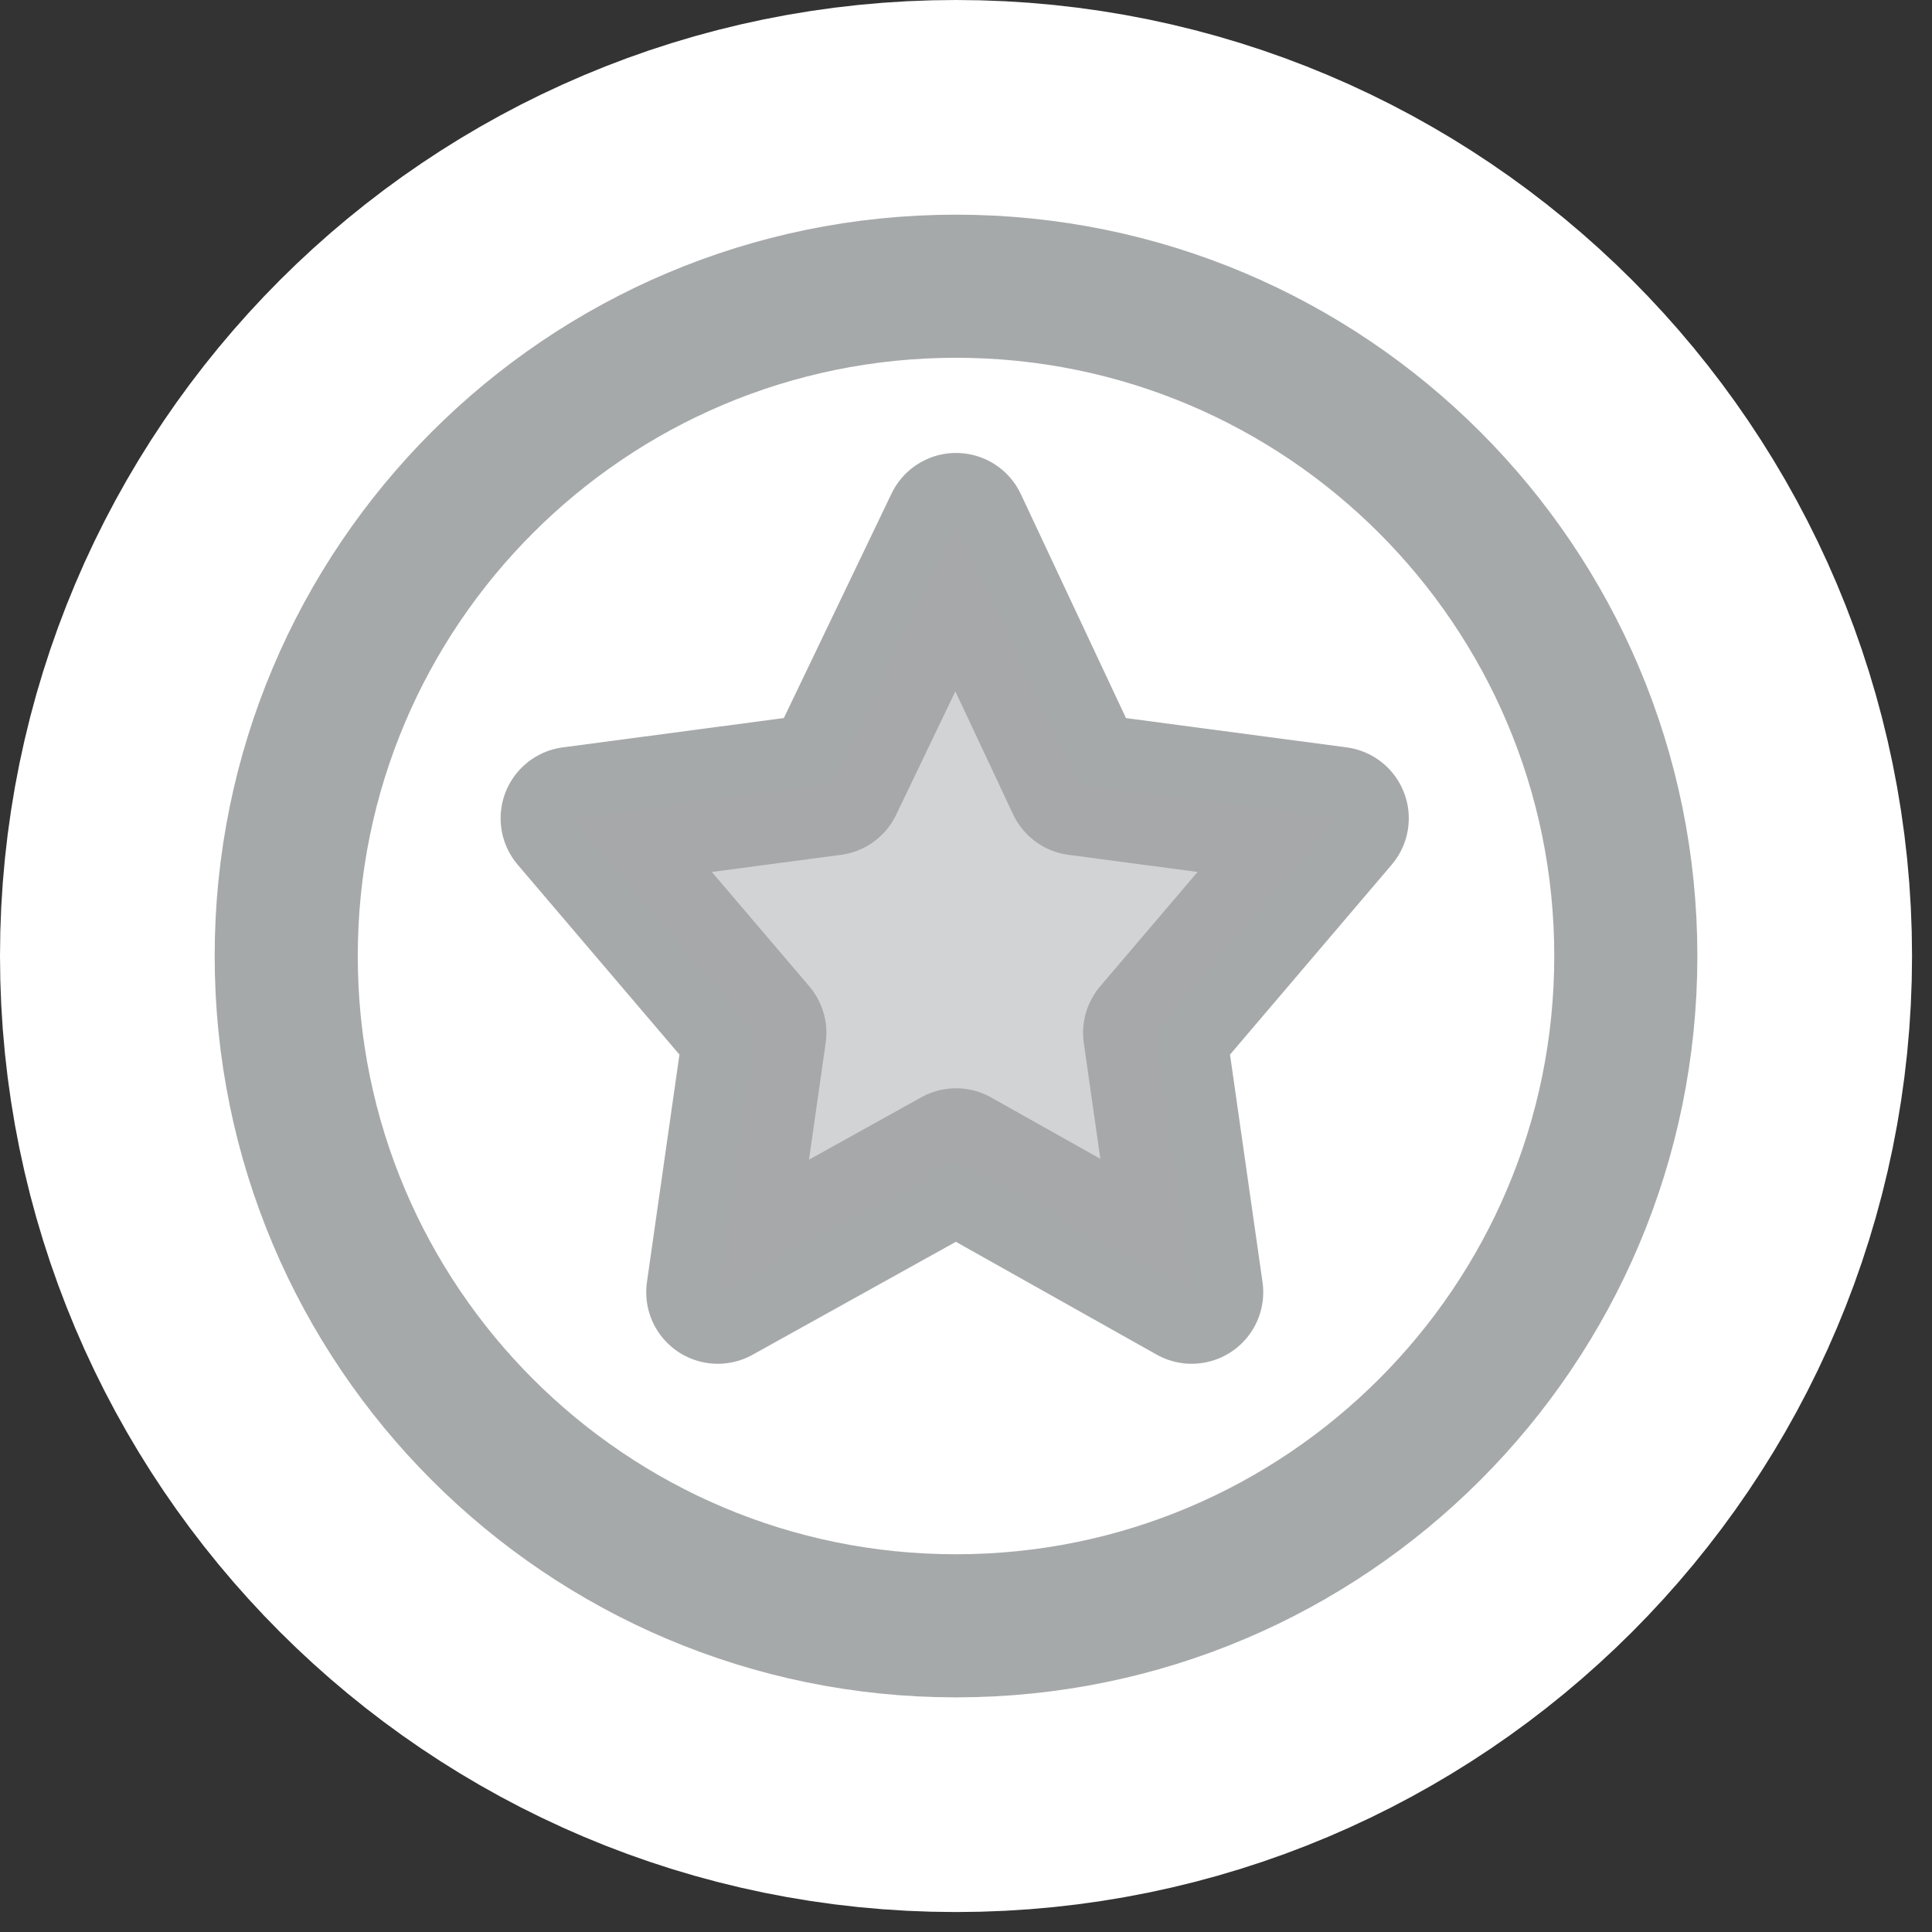 <svg width="27" height="27" viewBox="0 0 27 27" fill="none" xmlns="http://www.w3.org/2000/svg">
<rect x="0" y="0" width="27" height="27" fill="#333333" stroke="none"/>
<path d="M13.36 22.721C18.53 22.721 22.721 18.53 22.721 13.36C22.721 8.191 18.53 4 13.36 4C8.191 4 4 8.191 4 13.36C4 18.53 8.191 22.721 13.36 22.721Z" fill="white" stroke="white" stroke-width="8" stroke-miterlimit="10" stroke-linecap="round"/>
<path d="M13.36 22.721C18.53 22.721 22.721 18.53 22.721 13.36C22.721 8.191 18.53 4 13.36 4C8.191 4 4 8.191 4 13.36C4 18.53 8.191 22.721 13.36 22.721Z" fill="white" stroke="#A6A9AA" stroke-width="2" stroke-miterlimit="10" stroke-linecap="round"/>
<path d="M13.361 7.33L15.063 10.955L18.688 11.436L16.136 14.433L16.654 18.059L13.361 16.209L10.031 18.059L10.549 14.433L7.996 11.436L11.622 10.955L13.361 7.33Z" stroke="#A6A9AA" stroke-width="2" stroke-miterlimit="10" stroke-linecap="round" stroke-linejoin="round"/>
<path opacity="0.5" d="M13.361 7.33L15.063 10.955L18.688 11.436L16.136 14.433L16.654 18.059L13.361 16.209L10.031 18.059L10.549 14.433L7.996 11.436L11.622 10.955L13.361 7.33Z" fill="#A6A9AA"/>
</svg>
